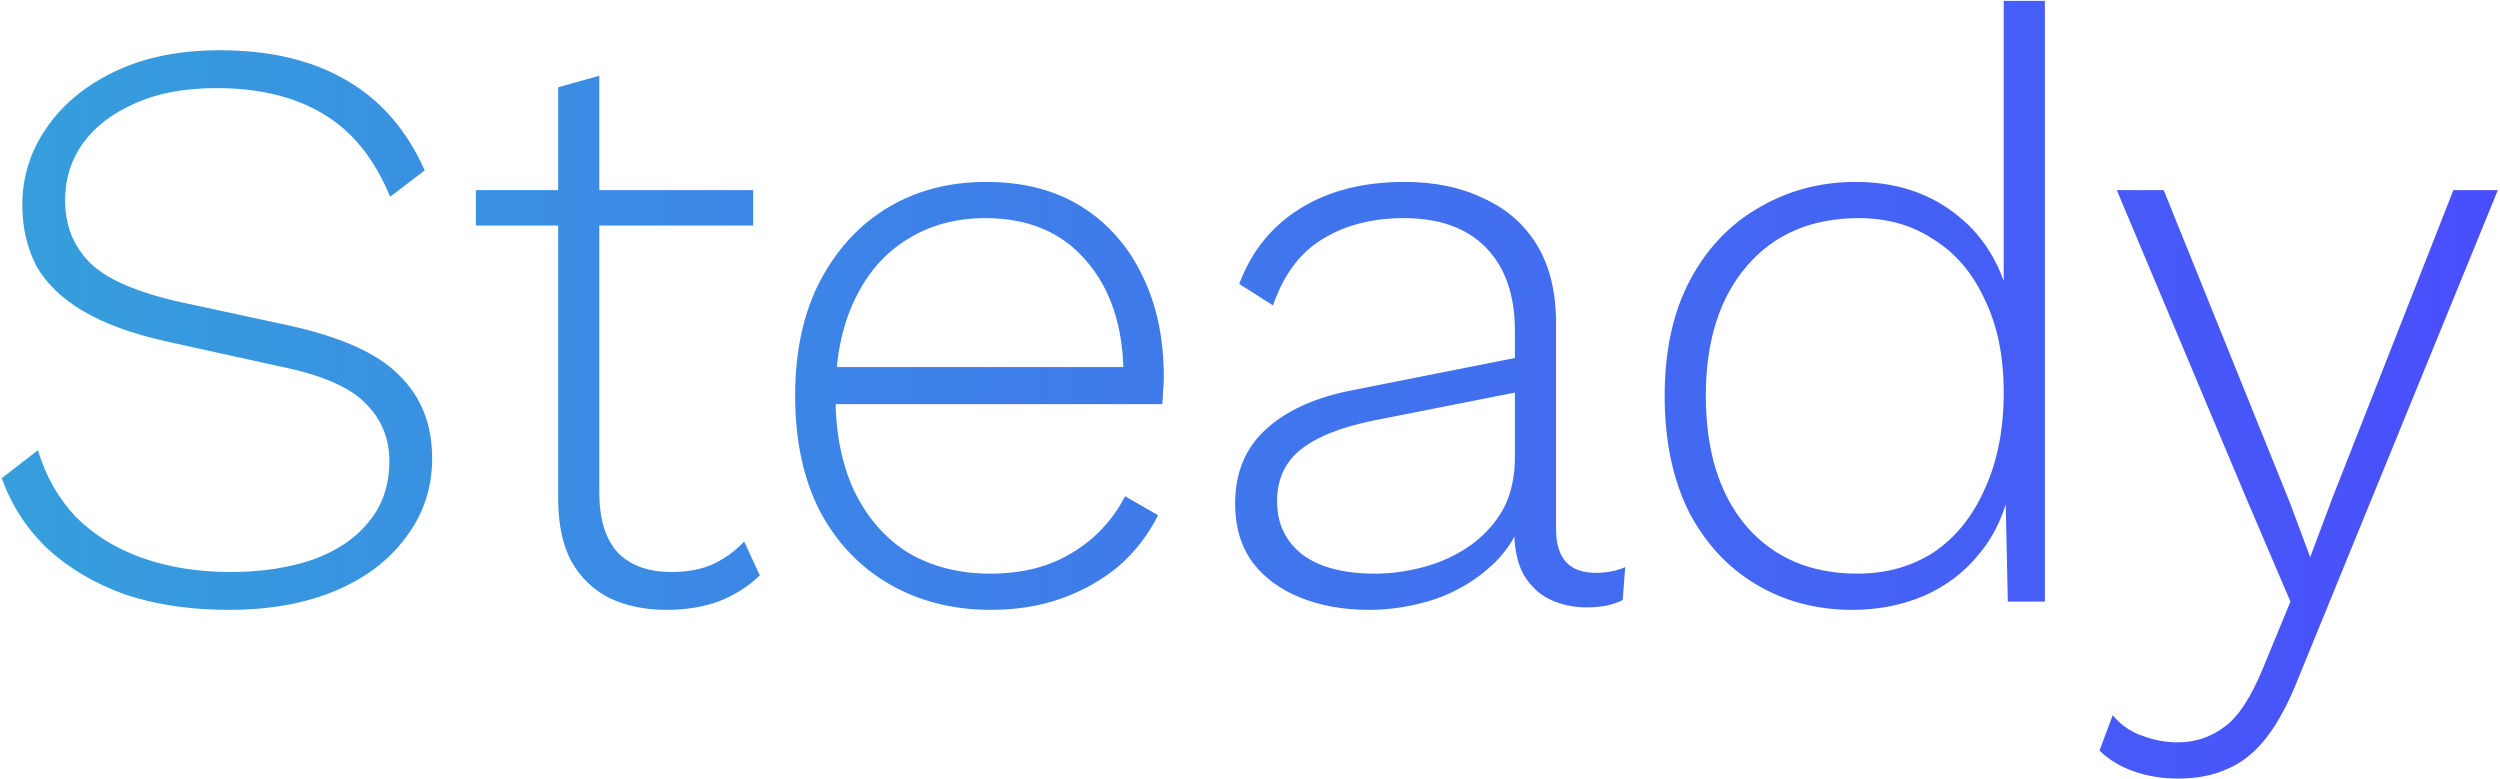 <svg width="802" height="250" viewBox="0 0 802 250" fill="none" xmlns="http://www.w3.org/2000/svg">
<path d="M70.519 16.12C86.535 16.12 99.999 19.288 110.911 25.624C121.999 31.96 130.448 41.64 136.255 54.664L125.168 63.112C120.063 50.792 112.847 41.904 103.519 36.448C94.368 30.992 83.016 28.264 69.463 28.264C59.08 28.264 50.279 29.936 43.063 33.28C35.847 36.448 30.303 40.76 26.431 46.216C22.735 51.496 20.887 57.48 20.887 64.168C20.887 72.264 23.527 78.952 28.808 84.232C34.087 89.512 43.767 93.736 57.847 96.904L92.168 104.296C109.239 107.992 121.207 113.36 128.071 120.4C135.111 127.264 138.632 136.152 138.632 147.064C138.632 156.568 135.816 165.016 130.183 172.408C124.727 179.8 117.159 185.52 107.479 189.568C97.799 193.616 86.448 195.64 73.424 195.64C60.928 195.64 49.752 193.968 39.895 190.624C30.215 187.104 22.032 182.264 15.344 176.104C8.655 169.768 3.727 162.2 0.559 153.4L12.175 144.424C14.639 152.696 18.688 159.824 24.32 165.808C30.128 171.616 37.255 176.016 45.703 179.008C54.151 182 63.568 183.496 73.951 183.496C83.808 183.496 92.608 182.176 100.351 179.536C108.095 176.72 114.079 172.672 118.303 167.392C122.703 162.112 124.903 155.6 124.903 147.856C124.903 140.464 122.263 134.216 116.983 129.112C111.879 124.008 102.727 120.136 89.528 117.496L53.623 109.576C42.535 107.112 33.559 103.856 26.695 99.808C19.831 95.76 14.816 90.92 11.648 85.288C8.655 79.48 7.159 72.968 7.159 65.752C7.159 56.776 9.711 48.592 14.816 41.2C19.919 33.632 27.224 27.56 36.727 22.984C46.231 18.408 57.495 16.12 70.519 16.12ZM192.261 24.304V158.152C192.261 166.424 194.197 172.76 198.069 177.16C202.117 181.384 207.925 183.496 215.493 183.496C220.421 183.496 224.733 182.704 228.429 181.12C232.301 179.36 235.733 176.896 238.725 173.728L243.741 184.552C240.397 187.896 236.173 190.624 231.069 192.736C225.965 194.672 220.245 195.64 213.909 195.64C207.045 195.64 200.973 194.408 195.693 191.944C190.413 189.304 186.277 185.344 183.285 180.064C180.469 174.784 179.061 168.096 179.061 160V28L192.261 24.304ZM241.629 61V72.352H152.661V61H241.629ZM317.912 195.64C305.768 195.64 294.944 192.912 285.44 187.456C275.936 182 268.456 174.168 263 163.96C257.72 153.576 255.08 141.256 255.08 127C255.08 112.744 257.72 100.512 263 90.304C268.456 79.92 275.76 72 284.912 66.544C294.064 61.088 304.536 58.36 316.328 58.36C328.296 58.36 338.504 61 346.952 66.28C355.4 71.56 361.912 78.952 366.488 88.456C371.064 97.784 373.352 108.608 373.352 120.928C373.352 122.512 373.264 124.096 373.088 125.68C373.088 127.088 373 128.408 372.824 129.64H263.264V117.76H367.016L360.416 119.608C360.24 104.472 356.192 92.416 348.272 83.44C340.528 74.464 329.792 69.976 316.064 69.976C306.56 69.976 298.2 72.264 290.984 76.84C283.768 81.24 278.136 87.752 274.088 96.376C270.04 104.824 268.016 115.032 268.016 127C268.016 138.792 270.04 149 274.088 157.624C278.312 166.248 284.12 172.848 291.512 177.424C299.08 181.824 307.792 184.024 317.648 184.024C327.856 184.024 336.568 181.824 343.784 177.424C351.176 173.024 356.896 166.952 360.944 159.208L371.504 165.28C368.336 171.616 364.112 177.072 358.832 181.648C353.552 186.048 347.48 189.48 340.616 191.944C333.752 194.408 326.184 195.64 317.912 195.64ZM485.985 106.144C485.985 94.704 482.905 85.816 476.745 79.48C470.585 73.144 461.785 69.976 450.345 69.976C440.313 69.976 431.689 72.176 424.473 76.576C417.257 80.8 411.889 87.928 408.369 97.96L397.545 91.096C401.417 80.712 407.841 72.704 416.817 67.072C425.969 61.264 437.233 58.36 450.609 58.36C460.289 58.36 468.737 60.12 475.953 63.64C483.345 66.984 489.065 72 493.113 78.688C497.161 85.376 499.185 93.736 499.185 103.768V169.768C499.185 179.096 503.409 183.76 511.857 183.76C515.553 183.76 518.721 183.144 521.361 181.912L520.569 192.472C517.577 194.056 513.705 194.848 508.953 194.848C504.905 194.848 501.121 194.056 497.601 192.472C494.081 190.888 491.177 188.248 488.889 184.552C486.777 180.856 485.721 175.84 485.721 169.504V162.376L489.417 162.112C487.833 169.68 484.313 176.016 478.857 181.12C473.577 186.048 467.417 189.744 460.377 192.208C453.337 194.496 446.297 195.64 439.257 195.64C430.985 195.64 423.593 194.32 417.081 191.68C410.569 189.04 405.465 185.256 401.769 180.328C398.073 175.224 396.225 168.976 396.225 161.584C396.225 151.728 399.481 143.808 405.993 137.824C412.681 131.664 422.009 127.44 433.977 125.152L488.625 114.328V125.416L440.577 134.92C430.193 137.032 422.449 140.112 417.345 144.16C412.241 148.208 409.689 153.752 409.689 160.792C409.689 168.008 412.417 173.728 417.873 177.952C423.329 182 431.073 184.024 441.105 184.024C446.209 184.024 451.401 183.32 456.681 181.912C461.961 180.504 466.801 178.304 471.201 175.312C475.777 172.144 479.385 168.272 482.025 163.696C484.665 158.944 485.985 153.224 485.985 146.536V106.144ZM594.217 195.64C582.777 195.64 572.481 192.912 563.329 187.456C554.177 182 546.961 174.168 541.681 163.96C536.577 153.576 534.025 141.256 534.025 127C534.025 112.392 536.753 99.984 542.209 89.776C547.665 79.568 555.057 71.824 564.385 66.544C573.713 61.088 584.009 58.36 595.273 58.36C607.593 58.36 618.065 61.616 626.689 68.128C635.489 74.64 641.385 83.704 644.377 95.32L642.793 96.376V0.28H655.993V193H644.113L643.321 156.304L644.905 155.776C643.321 164.224 640.065 171.44 635.137 177.424C630.385 183.408 624.401 187.984 617.185 191.152C610.145 194.144 602.489 195.64 594.217 195.64ZM595.801 184.024C605.129 184.024 613.313 181.736 620.353 177.16C627.393 172.408 632.849 165.632 636.721 156.832C640.769 148.032 642.793 137.736 642.793 125.944C642.793 114.328 640.769 104.384 636.721 96.112C632.849 87.664 627.393 81.24 620.353 76.84C613.489 72.264 605.481 69.976 596.329 69.976C581.193 69.976 569.225 75.08 560.425 85.288C551.625 95.496 547.225 109.4 547.225 127C547.225 144.6 551.537 158.504 560.161 168.712C568.961 178.92 580.841 184.024 595.801 184.024ZM801.304 61L737.416 217.288C734.248 225.384 730.816 231.808 727.12 236.56C723.424 241.312 719.288 244.656 714.712 246.592C710.136 248.704 704.856 249.76 698.872 249.76C693.592 249.76 688.752 248.968 684.352 247.384C679.952 245.8 676.344 243.6 673.528 240.784L677.752 229.432C680.392 232.6 683.56 234.8 687.256 236.032C690.952 237.44 694.736 238.144 698.608 238.144C704.24 238.144 709.256 236.472 713.656 233.128C718.056 229.96 722.192 223.624 726.064 214.12L734.776 193L720.784 160.264L679.072 61H694.12L734.512 161.056L741.112 178.744L748.24 159.736L787.048 61H801.304Z" fill="url(#paint0_linear_797_1183)"/>
<defs>
<linearGradient id="paint0_linear_797_1183" x1="-77.186" y1="103.508" x2="872.187" y2="103.508" gradientUnits="userSpaceOnUse">
<stop stop-color="#34A7D9"/>
<stop offset="1" stop-color="#4B47FF"/>
<stop offset="1"/>
<stop offset="1" stop-color="#0A22DD" stop-opacity="0.157"/>
<stop offset="1" stop-color="#0944DC" stop-opacity="0.13"/>
</linearGradient>
</defs>
</svg>
